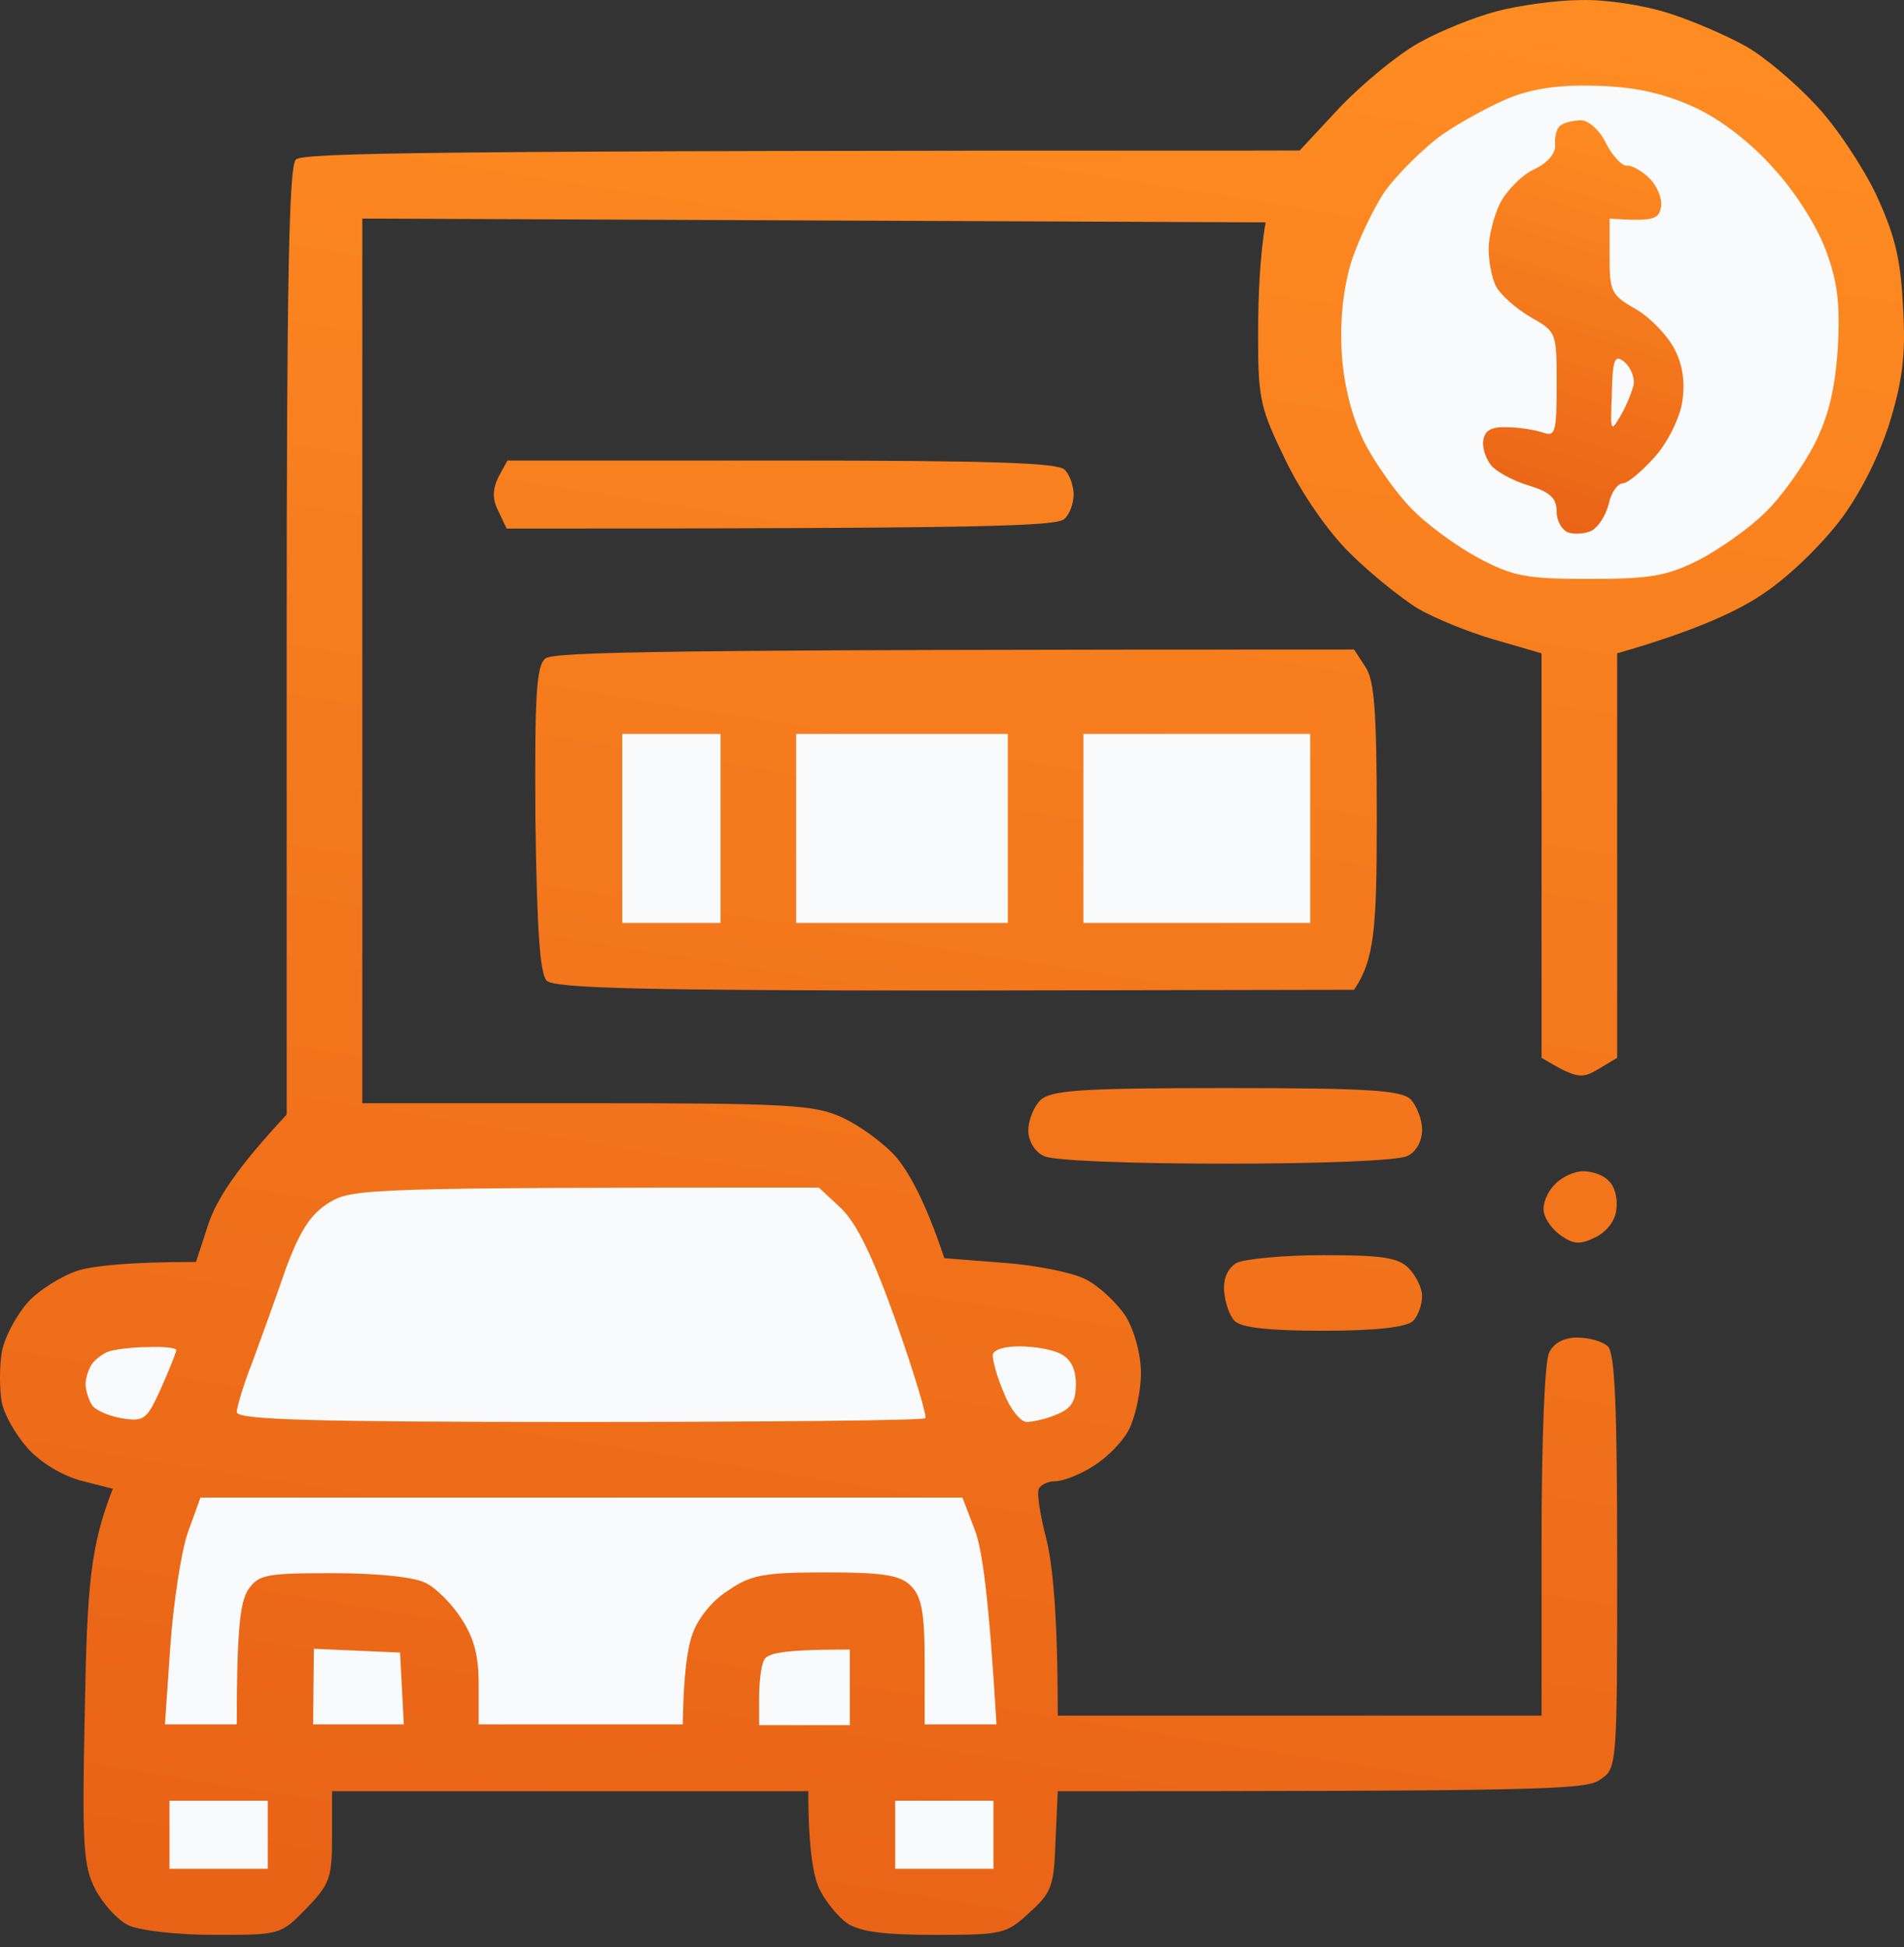 <svg width="89" height="91" viewBox="0 0 89 91" fill="none" xmlns="http://www.w3.org/2000/svg">
<rect x="0" y="0" width="89" height="91" fill="#333333" stroke="none"/>
<path fill-rule="evenodd" clip-rule="evenodd" d="M73.931 0.003C75.027 -0.032 76.864 0.25 77.96 0.604C79.09 0.957 80.716 1.664 81.599 2.158C82.483 2.653 83.931 3.89 84.85 4.879C85.804 5.869 87.041 7.742 87.677 9.049C88.56 10.957 88.843 12.053 88.949 14.279C89.09 16.47 88.949 17.671 88.384 19.579C87.924 21.099 87.076 22.865 86.122 24.173C85.203 25.409 83.684 26.893 82.483 27.706C81.317 28.519 79.302 29.473 75.592 30.533V49.438L74.709 49.968C73.931 50.427 73.719 50.427 72.058 49.438V30.533L69.868 29.897C68.631 29.544 67.005 28.872 66.228 28.413C65.451 27.918 64.037 26.788 63.119 25.869C62.094 24.879 60.857 23.077 60.115 21.558C58.914 19.084 58.808 18.696 58.808 15.727C58.808 13.961 58.878 12.017 59.161 10.392L16.935 10.215V51.558H27.429C36.829 51.558 38.101 51.629 39.373 52.229C40.15 52.583 41.281 53.395 41.882 54.067C42.447 54.738 43.224 56.046 44.143 58.802L46.864 59.014C48.383 59.12 50.15 59.473 50.751 59.791C51.387 60.109 52.235 60.922 52.624 61.523C53.048 62.229 53.331 63.325 53.331 64.173C53.331 65.021 53.083 66.152 52.8 66.752C52.518 67.353 51.74 68.13 51.104 68.519C50.504 68.908 49.691 69.226 49.338 69.226C49.02 69.226 48.666 69.367 48.56 69.579C48.454 69.791 48.631 70.851 48.914 71.947C49.196 73.077 49.444 75.374 49.444 80.18H72.058V72.053C72.058 67.353 72.2 63.643 72.412 63.219C72.624 62.759 73.119 62.512 73.719 62.512C74.285 62.512 74.921 62.689 75.168 62.936C75.486 63.289 75.592 65.728 75.592 73.007C75.592 82.618 75.592 82.653 74.779 83.183C74.143 83.643 72.094 83.713 49.444 83.713L49.338 86.046C49.267 88.166 49.161 88.448 48.101 89.403C47.041 90.392 46.829 90.427 43.684 90.427C41.387 90.427 40.221 90.286 39.62 89.897C39.196 89.615 38.596 88.873 38.313 88.307C38.03 87.742 37.783 86.434 37.783 83.713H15.521V85.834C15.521 87.777 15.415 88.06 14.32 89.191C13.118 90.427 13.118 90.427 10.009 90.427C8.207 90.427 6.475 90.215 5.981 89.968C5.486 89.721 4.814 88.978 4.461 88.307C3.896 87.212 3.825 86.293 3.966 79.826C4.072 74.173 4.214 72.265 5.274 69.579L3.754 69.191C2.871 68.943 1.882 68.342 1.281 67.671C0.751 67.07 0.186 66.116 0.08 65.516C-0.027 64.915 -0.027 63.89 0.08 63.219C0.186 62.547 0.751 61.487 1.281 60.887C1.811 60.286 2.906 59.614 3.684 59.367C4.461 59.155 6.016 58.978 9.161 58.978L9.762 57.141C10.15 56.046 10.998 54.667 13.401 52.088V30.003C13.401 13.113 13.507 7.812 13.825 7.459C14.143 7.141 19.373 7.035 60.751 7.035L62.659 4.985C63.719 3.89 65.345 2.547 66.299 2.017C67.218 1.487 68.878 0.816 69.938 0.533C70.998 0.25 72.801 0.003 73.896 0.003H73.931ZM23.719 21.523H36.511C46.369 21.523 49.408 21.628 49.762 21.947C50.009 22.194 50.186 22.724 50.186 23.113C50.186 23.501 50.009 24.031 49.762 24.243C49.444 24.597 46.299 24.703 23.684 24.703L23.295 23.89C23.012 23.325 23.012 22.901 23.295 22.3L23.719 21.523ZM63.295 30.356L63.825 31.169C64.249 31.805 64.355 33.254 64.355 38.307C64.355 43.395 64.249 44.844 63.295 46.258L44.638 46.293C30.08 46.293 25.91 46.187 25.557 45.834C25.239 45.516 25.097 43.466 25.027 38.307C24.991 32.618 25.062 31.134 25.486 30.78C25.839 30.462 30.61 30.356 63.295 30.356ZM57.288 50.851C64.037 50.851 65.486 50.957 65.945 51.381C66.228 51.699 66.475 52.335 66.475 52.795C66.475 53.325 66.193 53.855 65.769 54.031C65.345 54.243 61.74 54.385 57.288 54.385C52.8 54.385 49.196 54.243 48.808 54.031C48.383 53.855 48.066 53.325 48.066 52.83C48.066 52.371 48.313 51.735 48.631 51.417C49.126 50.957 50.433 50.851 57.288 50.851ZM74.002 54.738C74.426 54.738 74.956 54.915 75.203 55.197C75.486 55.445 75.627 56.046 75.557 56.505C75.521 57.035 75.097 57.565 74.603 57.812C73.896 58.166 73.578 58.166 73.013 57.777C72.624 57.53 72.235 57.035 72.165 56.646C72.094 56.293 72.306 55.727 72.659 55.374C72.977 55.021 73.578 54.738 74.002 54.738ZM61.882 58.66C64.567 58.66 65.345 58.766 65.839 59.261C66.193 59.614 66.475 60.215 66.475 60.569C66.475 60.957 66.299 61.487 66.051 61.735C65.769 62.017 64.391 62.194 61.882 62.194C59.338 62.194 58.03 62.053 57.712 61.735C57.465 61.487 57.253 60.851 57.218 60.321C57.182 59.721 57.394 59.261 57.818 59.014C58.207 58.837 60.009 58.66 61.882 58.66Z" fill="url(#paint0_linear_298_5225)"/>
<path fill-rule="evenodd" clip-rule="evenodd" d="M74.848 4.017C76.615 4.088 77.887 4.406 79.265 5.042C80.467 5.607 81.88 6.703 82.905 7.869C83.894 8.929 84.919 10.555 85.343 11.685C85.908 13.205 86.014 14.194 85.908 16.279C85.767 18.222 85.484 19.424 84.813 20.767C84.283 21.791 83.258 23.24 82.516 23.947C81.774 24.689 80.361 25.678 79.407 26.173C77.922 26.915 77.18 27.056 74.318 27.056C71.35 27.056 70.749 26.95 69.088 26.067C68.099 25.537 66.686 24.512 65.979 23.77C65.272 23.063 64.283 21.65 63.788 20.696C63.223 19.565 62.834 18.116 62.728 16.632C62.622 15.113 62.763 13.664 63.117 12.392C63.435 11.332 64.177 9.777 64.742 8.929C65.343 8.116 66.544 6.915 67.428 6.279C68.311 5.678 69.795 4.865 70.714 4.512C71.88 4.088 73.117 3.947 74.848 4.017ZM29.088 34.3H33.682V43.134H29.088V34.3ZM37.216 34.3H47.11V43.134H37.216V34.3ZM50.643 34.3H61.244V43.134H50.643V34.3ZM38.276 55.502L39.3 56.456C40.042 57.162 40.785 58.682 41.88 61.756C42.728 64.159 43.329 66.173 43.258 66.279C43.187 66.385 35.908 66.456 27.074 66.456C14.495 66.456 11.067 66.35 11.067 65.996C11.067 65.784 11.385 64.689 11.809 63.629C12.198 62.569 12.905 60.625 13.364 59.282C14.035 57.48 14.53 56.738 15.378 56.208C16.474 55.537 17.18 55.502 38.276 55.502ZM6.898 62.958C7.64 62.922 8.24 62.993 8.24 63.099C8.24 63.205 7.922 63.982 7.534 64.866C6.862 66.35 6.756 66.456 5.661 66.279C5.06 66.173 4.424 65.89 4.283 65.643C4.141 65.396 4 64.972 4 64.689C4 64.406 4.141 63.982 4.283 63.77C4.424 63.558 4.777 63.276 5.06 63.169C5.343 63.063 6.191 62.958 6.898 62.958ZM47.64 62.922C48.311 62.922 49.194 63.063 49.583 63.276C50.054 63.511 50.29 63.982 50.29 64.689C50.29 65.502 50.078 65.82 49.407 66.102C48.912 66.314 48.276 66.456 47.993 66.456C47.71 66.456 47.216 65.855 46.933 65.113C46.615 64.406 46.403 63.593 46.403 63.346C46.403 63.099 46.898 62.922 47.64 62.922ZM9.371 69.989H44.989L45.555 71.473C45.908 72.357 46.226 74.618 46.58 80.59H43.223V77.657C43.223 75.396 43.081 74.618 42.587 74.124C42.092 73.629 41.385 73.487 38.629 73.487C35.731 73.487 35.096 73.594 34.035 74.336C33.293 74.795 32.622 75.643 32.375 76.35C32.127 77.021 31.951 78.258 31.915 80.59H22.375V78.717C22.375 77.374 22.163 76.562 21.562 75.643C21.138 74.972 20.36 74.194 19.901 73.982C19.371 73.7 17.604 73.523 15.555 73.523C12.375 73.523 12.092 73.594 11.597 74.3C11.244 74.866 11.067 75.996 11.067 80.59H7.71L7.958 76.986C8.099 74.972 8.452 72.604 8.77 71.65L9.371 69.989ZM14.671 77.056L18.7 77.233L18.876 80.59H14.636L14.671 77.056ZM39.724 77.092V80.625H35.484V79.389C35.484 78.717 35.555 77.94 35.696 77.622C35.837 77.268 36.438 77.092 39.724 77.092ZM7.922 84.159H12.516V87.339H7.922V84.159ZM41.845 84.159H46.438V87.339H41.845V84.159Z" fill="#F8FAFB"/>
<path d="M72.694 6.752C72.659 6.399 72.765 5.975 72.942 5.869C73.118 5.727 73.543 5.621 73.896 5.621C74.249 5.621 74.779 6.081 75.062 6.682C75.345 7.247 75.804 7.742 76.016 7.742C76.263 7.706 76.758 7.989 77.111 8.342C77.465 8.696 77.712 9.296 77.641 9.685C77.535 10.25 77.288 10.357 75.239 10.215V11.982C75.239 13.643 75.309 13.784 76.475 14.455C77.147 14.844 77.96 15.692 78.278 16.328C78.666 17.07 78.772 17.883 78.631 18.802C78.525 19.508 77.96 20.674 77.359 21.346C76.758 22.017 76.087 22.583 75.875 22.583C75.627 22.583 75.309 23.007 75.203 23.537C75.062 24.102 74.709 24.632 74.391 24.809C74.073 24.95 73.578 24.985 73.295 24.88C73.013 24.773 72.765 24.349 72.765 23.925C72.765 23.289 72.482 23.007 71.458 22.689C70.716 22.477 69.903 22.017 69.691 21.735C69.444 21.417 69.267 20.887 69.338 20.569C69.408 20.109 69.726 19.933 70.468 19.968C71.069 19.968 71.811 20.109 72.129 20.215C72.694 20.427 72.765 20.215 72.765 17.989C72.765 15.515 72.765 15.515 71.528 14.809C70.857 14.42 70.15 13.784 69.938 13.395C69.726 13.007 69.585 12.194 69.585 11.629C69.585 11.063 69.832 10.074 70.115 9.508C70.398 8.943 71.104 8.201 71.705 7.918C72.376 7.6 72.73 7.141 72.694 6.752Z" fill="url(#paint1_linear_298_5225)"/>
<path d="M75.769 19.402C75.274 20.25 75.274 20.18 75.345 18.378C75.38 16.752 75.486 16.54 75.946 16.929C76.228 17.176 76.405 17.636 76.37 17.953C76.299 18.271 76.052 18.908 75.769 19.402Z" fill="#F8FAFB"/>
<defs>
<linearGradient id="paint0_linear_298_5225" x1="80.916" y1="2.239" x2="65.668" y2="98.045" gradientUnits="userSpaceOnUse">
<stop stop-color="#FF8C22"/>
<stop offset="1" stop-color="#E86216"/>
</linearGradient>
<linearGradient id="paint1_linear_298_5225" x1="77.84" y1="6.1" x2="71.701" y2="25.104" gradientUnits="userSpaceOnUse">
<stop stop-color="#FF8C22"/>
<stop offset="1" stop-color="#E86216"/>
</linearGradient>
</defs>
</svg>
